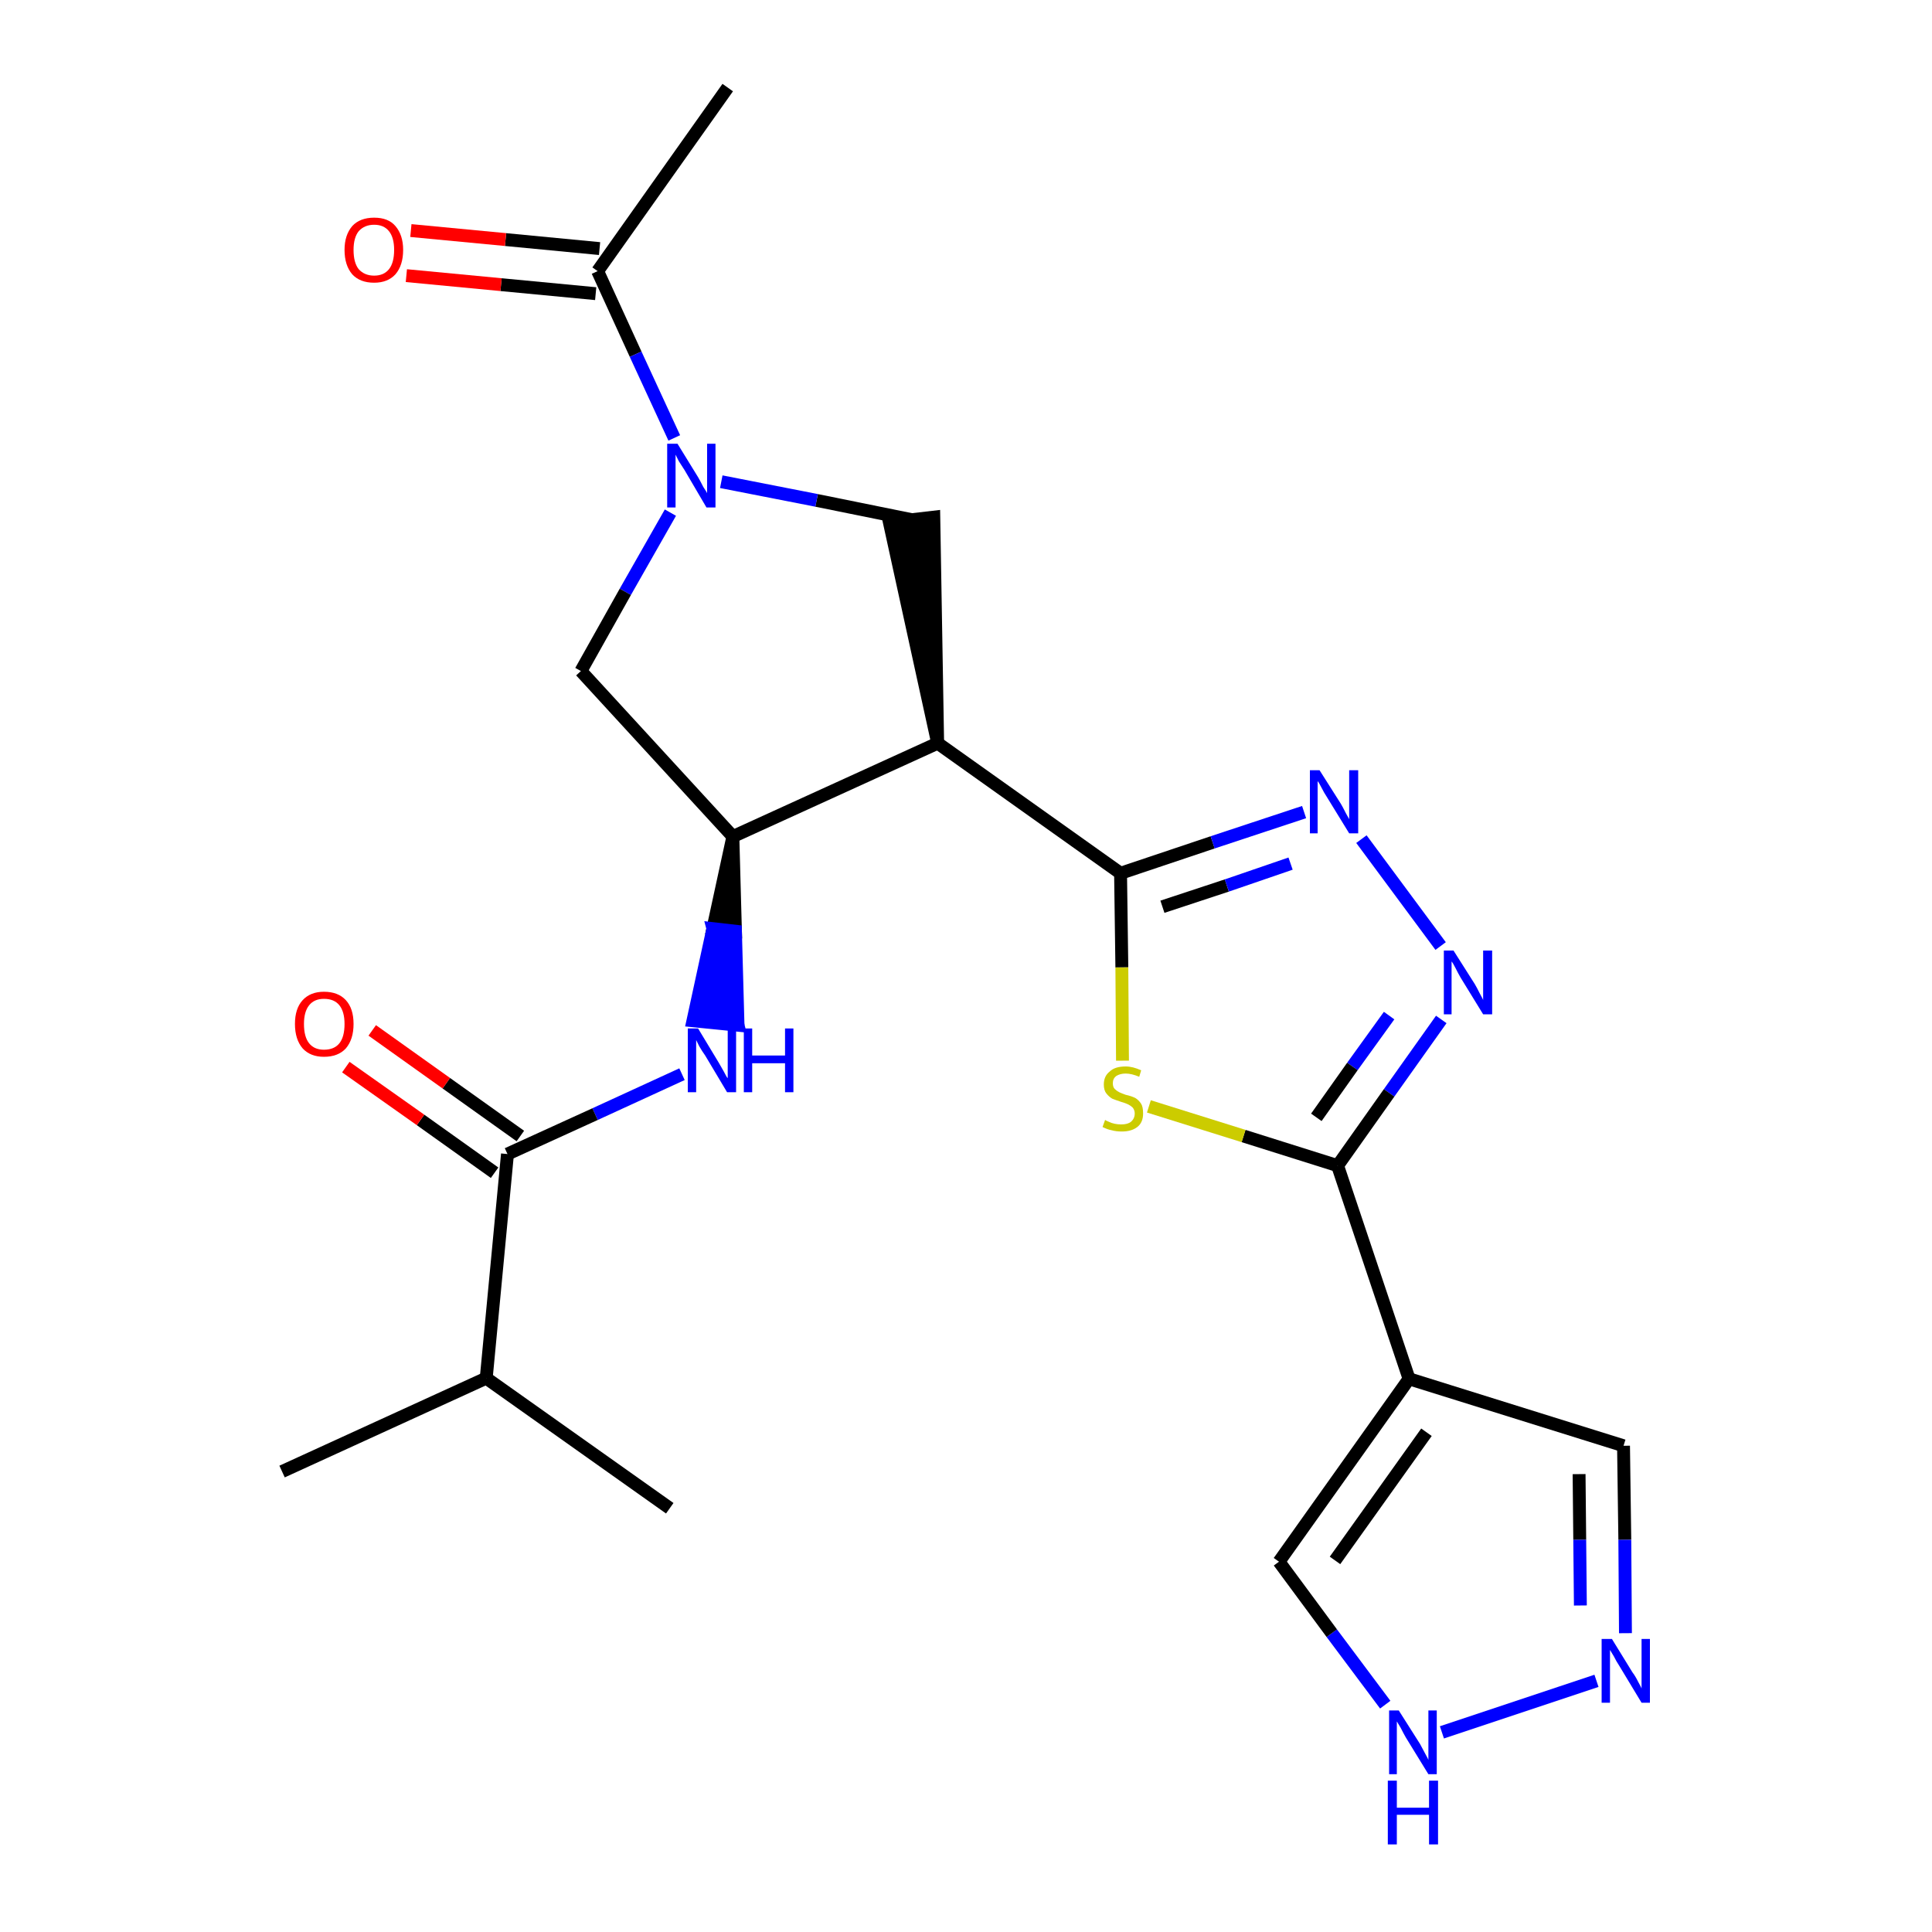 <?xml version='1.0' encoding='iso-8859-1'?>
<svg version='1.1' baseProfile='full'
              xmlns='http://www.w3.org/2000/svg'
                      xmlns:rdkit='http://www.rdkit.org/xml'
                      xmlns:xlink='http://www.w3.org/1999/xlink'
                  xml:space='preserve'
width='300px' height='300px' viewBox='0 0 300 300'>
<!-- END OF HEADER -->
<path class='bond-0 atom-0 atom-1' d='M 113.0,13.6 L 92.8,42.1' style='fill:none;fill-rule:evenodd;stroke:#000000;stroke-width:2.0px;stroke-linecap:butt;stroke-linejoin:miter;stroke-opacity:1' />
<path class='bond-1 atom-1 atom-2' d='M 93.1,38.6 L 78.5,37.2' style='fill:none;fill-rule:evenodd;stroke:#000000;stroke-width:2.0px;stroke-linecap:butt;stroke-linejoin:miter;stroke-opacity:1' />
<path class='bond-1 atom-1 atom-2' d='M 78.5,37.2 L 63.8,35.8' style='fill:none;fill-rule:evenodd;stroke:#FF0000;stroke-width:2.0px;stroke-linecap:butt;stroke-linejoin:miter;stroke-opacity:1' />
<path class='bond-1 atom-1 atom-2' d='M 92.5,45.6 L 77.8,44.2' style='fill:none;fill-rule:evenodd;stroke:#000000;stroke-width:2.0px;stroke-linecap:butt;stroke-linejoin:miter;stroke-opacity:1' />
<path class='bond-1 atom-1 atom-2' d='M 77.8,44.2 L 63.1,42.8' style='fill:none;fill-rule:evenodd;stroke:#FF0000;stroke-width:2.0px;stroke-linecap:butt;stroke-linejoin:miter;stroke-opacity:1' />
<path class='bond-2 atom-1 atom-3' d='M 92.8,42.1 L 98.7,55.0' style='fill:none;fill-rule:evenodd;stroke:#000000;stroke-width:2.0px;stroke-linecap:butt;stroke-linejoin:miter;stroke-opacity:1' />
<path class='bond-2 atom-1 atom-3' d='M 98.7,55.0 L 104.7,68.0' style='fill:none;fill-rule:evenodd;stroke:#0000FF;stroke-width:2.0px;stroke-linecap:butt;stroke-linejoin:miter;stroke-opacity:1' />
<path class='bond-3 atom-3 atom-4' d='M 104.1,79.6 L 97.1,91.9' style='fill:none;fill-rule:evenodd;stroke:#0000FF;stroke-width:2.0px;stroke-linecap:butt;stroke-linejoin:miter;stroke-opacity:1' />
<path class='bond-3 atom-3 atom-4' d='M 97.1,91.9 L 90.2,104.2' style='fill:none;fill-rule:evenodd;stroke:#000000;stroke-width:2.0px;stroke-linecap:butt;stroke-linejoin:miter;stroke-opacity:1' />
<path class='bond-23 atom-23 atom-3' d='M 141.6,80.7 L 126.8,77.7' style='fill:none;fill-rule:evenodd;stroke:#000000;stroke-width:2.0px;stroke-linecap:butt;stroke-linejoin:miter;stroke-opacity:1' />
<path class='bond-23 atom-23 atom-3' d='M 126.8,77.7 L 112.0,74.8' style='fill:none;fill-rule:evenodd;stroke:#0000FF;stroke-width:2.0px;stroke-linecap:butt;stroke-linejoin:miter;stroke-opacity:1' />
<path class='bond-4 atom-4 atom-5' d='M 90.2,104.2 L 113.8,129.9' style='fill:none;fill-rule:evenodd;stroke:#000000;stroke-width:2.0px;stroke-linecap:butt;stroke-linejoin:miter;stroke-opacity:1' />
<path class='bond-5 atom-5 atom-6' d='M 113.8,129.9 L 110.7,144.2 L 114.2,144.6 Z' style='fill:#000000;fill-rule:evenodd;fill-opacity:1;stroke:#000000;stroke-width:2.0px;stroke-linecap:butt;stroke-linejoin:miter;stroke-opacity:1;' />
<path class='bond-5 atom-5 atom-6' d='M 110.7,144.2 L 114.6,159.2 L 107.6,158.5 Z' style='fill:#0000FF;fill-rule:evenodd;fill-opacity:1;stroke:#0000FF;stroke-width:2.0px;stroke-linecap:butt;stroke-linejoin:miter;stroke-opacity:1;' />
<path class='bond-5 atom-5 atom-6' d='M 110.7,144.2 L 114.2,144.6 L 114.6,159.2 Z' style='fill:#0000FF;fill-rule:evenodd;fill-opacity:1;stroke:#0000FF;stroke-width:2.0px;stroke-linecap:butt;stroke-linejoin:miter;stroke-opacity:1;' />
<path class='bond-11 atom-5 atom-12' d='M 113.8,129.9 L 145.6,115.4' style='fill:none;fill-rule:evenodd;stroke:#000000;stroke-width:2.0px;stroke-linecap:butt;stroke-linejoin:miter;stroke-opacity:1' />
<path class='bond-6 atom-6 atom-7' d='M 105.9,166.8 L 92.4,173.0' style='fill:none;fill-rule:evenodd;stroke:#0000FF;stroke-width:2.0px;stroke-linecap:butt;stroke-linejoin:miter;stroke-opacity:1' />
<path class='bond-6 atom-6 atom-7' d='M 92.4,173.0 L 78.8,179.2' style='fill:none;fill-rule:evenodd;stroke:#000000;stroke-width:2.0px;stroke-linecap:butt;stroke-linejoin:miter;stroke-opacity:1' />
<path class='bond-7 atom-7 atom-8' d='M 80.8,176.4 L 69.3,168.2' style='fill:none;fill-rule:evenodd;stroke:#000000;stroke-width:2.0px;stroke-linecap:butt;stroke-linejoin:miter;stroke-opacity:1' />
<path class='bond-7 atom-7 atom-8' d='M 69.3,168.2 L 57.8,160.0' style='fill:none;fill-rule:evenodd;stroke:#FF0000;stroke-width:2.0px;stroke-linecap:butt;stroke-linejoin:miter;stroke-opacity:1' />
<path class='bond-7 atom-7 atom-8' d='M 76.8,182.1 L 65.3,173.9' style='fill:none;fill-rule:evenodd;stroke:#000000;stroke-width:2.0px;stroke-linecap:butt;stroke-linejoin:miter;stroke-opacity:1' />
<path class='bond-7 atom-7 atom-8' d='M 65.3,173.9 L 53.7,165.7' style='fill:none;fill-rule:evenodd;stroke:#FF0000;stroke-width:2.0px;stroke-linecap:butt;stroke-linejoin:miter;stroke-opacity:1' />
<path class='bond-8 atom-7 atom-9' d='M 78.8,179.2 L 75.5,214.0' style='fill:none;fill-rule:evenodd;stroke:#000000;stroke-width:2.0px;stroke-linecap:butt;stroke-linejoin:miter;stroke-opacity:1' />
<path class='bond-9 atom-9 atom-10' d='M 75.5,214.0 L 43.8,228.5' style='fill:none;fill-rule:evenodd;stroke:#000000;stroke-width:2.0px;stroke-linecap:butt;stroke-linejoin:miter;stroke-opacity:1' />
<path class='bond-10 atom-9 atom-11' d='M 75.5,214.0 L 104.0,234.2' style='fill:none;fill-rule:evenodd;stroke:#000000;stroke-width:2.0px;stroke-linecap:butt;stroke-linejoin:miter;stroke-opacity:1' />
<path class='bond-12 atom-12 atom-13' d='M 145.6,115.4 L 174.0,135.6' style='fill:none;fill-rule:evenodd;stroke:#000000;stroke-width:2.0px;stroke-linecap:butt;stroke-linejoin:miter;stroke-opacity:1' />
<path class='bond-22 atom-12 atom-23' d='M 145.6,115.4 L 145.0,80.3 L 138.1,81.1 Z' style='fill:#000000;fill-rule:evenodd;fill-opacity:1;stroke:#000000;stroke-width:2.0px;stroke-linecap:butt;stroke-linejoin:miter;stroke-opacity:1;' />
<path class='bond-13 atom-13 atom-14' d='M 174.0,135.6 L 188.3,130.8' style='fill:none;fill-rule:evenodd;stroke:#000000;stroke-width:2.0px;stroke-linecap:butt;stroke-linejoin:miter;stroke-opacity:1' />
<path class='bond-13 atom-13 atom-14' d='M 188.3,130.8 L 202.5,126.1' style='fill:none;fill-rule:evenodd;stroke:#0000FF;stroke-width:2.0px;stroke-linecap:butt;stroke-linejoin:miter;stroke-opacity:1' />
<path class='bond-13 atom-13 atom-14' d='M 180.5,140.8 L 190.5,137.5' style='fill:none;fill-rule:evenodd;stroke:#000000;stroke-width:2.0px;stroke-linecap:butt;stroke-linejoin:miter;stroke-opacity:1' />
<path class='bond-13 atom-13 atom-14' d='M 190.5,137.5 L 200.4,134.1' style='fill:none;fill-rule:evenodd;stroke:#0000FF;stroke-width:2.0px;stroke-linecap:butt;stroke-linejoin:miter;stroke-opacity:1' />
<path class='bond-24 atom-22 atom-13' d='M 174.3,164.7 L 174.2,150.2' style='fill:none;fill-rule:evenodd;stroke:#CCCC00;stroke-width:2.0px;stroke-linecap:butt;stroke-linejoin:miter;stroke-opacity:1' />
<path class='bond-24 atom-22 atom-13' d='M 174.2,150.2 L 174.0,135.6' style='fill:none;fill-rule:evenodd;stroke:#000000;stroke-width:2.0px;stroke-linecap:butt;stroke-linejoin:miter;stroke-opacity:1' />
<path class='bond-14 atom-14 atom-15' d='M 211.4,130.3 L 223.7,146.9' style='fill:none;fill-rule:evenodd;stroke:#0000FF;stroke-width:2.0px;stroke-linecap:butt;stroke-linejoin:miter;stroke-opacity:1' />
<path class='bond-15 atom-15 atom-16' d='M 223.8,158.3 L 215.7,169.7' style='fill:none;fill-rule:evenodd;stroke:#0000FF;stroke-width:2.0px;stroke-linecap:butt;stroke-linejoin:miter;stroke-opacity:1' />
<path class='bond-15 atom-15 atom-16' d='M 215.7,169.7 L 207.7,181.0' style='fill:none;fill-rule:evenodd;stroke:#000000;stroke-width:2.0px;stroke-linecap:butt;stroke-linejoin:miter;stroke-opacity:1' />
<path class='bond-15 atom-15 atom-16' d='M 215.7,157.7 L 210.0,165.6' style='fill:none;fill-rule:evenodd;stroke:#0000FF;stroke-width:2.0px;stroke-linecap:butt;stroke-linejoin:miter;stroke-opacity:1' />
<path class='bond-15 atom-15 atom-16' d='M 210.0,165.6 L 204.4,173.5' style='fill:none;fill-rule:evenodd;stroke:#000000;stroke-width:2.0px;stroke-linecap:butt;stroke-linejoin:miter;stroke-opacity:1' />
<path class='bond-16 atom-16 atom-17' d='M 207.7,181.0 L 218.8,214.1' style='fill:none;fill-rule:evenodd;stroke:#000000;stroke-width:2.0px;stroke-linecap:butt;stroke-linejoin:miter;stroke-opacity:1' />
<path class='bond-21 atom-16 atom-22' d='M 207.7,181.0 L 193.1,176.4' style='fill:none;fill-rule:evenodd;stroke:#000000;stroke-width:2.0px;stroke-linecap:butt;stroke-linejoin:miter;stroke-opacity:1' />
<path class='bond-21 atom-16 atom-22' d='M 193.1,176.4 L 178.4,171.8' style='fill:none;fill-rule:evenodd;stroke:#CCCC00;stroke-width:2.0px;stroke-linecap:butt;stroke-linejoin:miter;stroke-opacity:1' />
<path class='bond-17 atom-17 atom-18' d='M 218.8,214.1 L 252.1,224.5' style='fill:none;fill-rule:evenodd;stroke:#000000;stroke-width:2.0px;stroke-linecap:butt;stroke-linejoin:miter;stroke-opacity:1' />
<path class='bond-25 atom-21 atom-17' d='M 198.6,242.5 L 218.8,214.1' style='fill:none;fill-rule:evenodd;stroke:#000000;stroke-width:2.0px;stroke-linecap:butt;stroke-linejoin:miter;stroke-opacity:1' />
<path class='bond-25 atom-21 atom-17' d='M 207.3,242.3 L 221.5,222.4' style='fill:none;fill-rule:evenodd;stroke:#000000;stroke-width:2.0px;stroke-linecap:butt;stroke-linejoin:miter;stroke-opacity:1' />
<path class='bond-18 atom-18 atom-19' d='M 252.1,224.5 L 252.3,239.1' style='fill:none;fill-rule:evenodd;stroke:#000000;stroke-width:2.0px;stroke-linecap:butt;stroke-linejoin:miter;stroke-opacity:1' />
<path class='bond-18 atom-18 atom-19' d='M 252.3,239.1 L 252.4,253.6' style='fill:none;fill-rule:evenodd;stroke:#0000FF;stroke-width:2.0px;stroke-linecap:butt;stroke-linejoin:miter;stroke-opacity:1' />
<path class='bond-18 atom-18 atom-19' d='M 245.2,228.9 L 245.3,239.1' style='fill:none;fill-rule:evenodd;stroke:#000000;stroke-width:2.0px;stroke-linecap:butt;stroke-linejoin:miter;stroke-opacity:1' />
<path class='bond-18 atom-18 atom-19' d='M 245.3,239.1 L 245.4,249.3' style='fill:none;fill-rule:evenodd;stroke:#0000FF;stroke-width:2.0px;stroke-linecap:butt;stroke-linejoin:miter;stroke-opacity:1' />
<path class='bond-19 atom-19 atom-20' d='M 247.9,261.0 L 223.9,269.0' style='fill:none;fill-rule:evenodd;stroke:#0000FF;stroke-width:2.0px;stroke-linecap:butt;stroke-linejoin:miter;stroke-opacity:1' />
<path class='bond-20 atom-20 atom-21' d='M 215.1,264.7 L 206.8,253.6' style='fill:none;fill-rule:evenodd;stroke:#0000FF;stroke-width:2.0px;stroke-linecap:butt;stroke-linejoin:miter;stroke-opacity:1' />
<path class='bond-20 atom-20 atom-21' d='M 206.8,253.6 L 198.6,242.5' style='fill:none;fill-rule:evenodd;stroke:#000000;stroke-width:2.0px;stroke-linecap:butt;stroke-linejoin:miter;stroke-opacity:1' />
<path  class='atom-2' d='M 53.5 38.8
Q 53.5 36.5, 54.7 35.1
Q 55.9 33.8, 58.1 33.8
Q 60.3 33.8, 61.4 35.1
Q 62.6 36.5, 62.6 38.8
Q 62.6 41.2, 61.4 42.6
Q 60.2 43.9, 58.1 43.9
Q 55.9 43.9, 54.7 42.6
Q 53.5 41.2, 53.5 38.8
M 58.1 42.8
Q 59.6 42.8, 60.4 41.8
Q 61.2 40.8, 61.2 38.8
Q 61.2 36.9, 60.4 35.9
Q 59.6 34.9, 58.1 34.9
Q 56.6 34.9, 55.7 35.9
Q 54.9 36.9, 54.9 38.8
Q 54.9 40.8, 55.7 41.8
Q 56.6 42.8, 58.1 42.8
' fill='#FF0000'/>
<path  class='atom-3' d='M 105.2 68.9
L 108.4 74.1
Q 108.7 74.6, 109.2 75.6
Q 109.8 76.5, 109.8 76.6
L 109.8 68.9
L 111.1 68.9
L 111.1 78.8
L 109.7 78.8
L 106.3 73.0
Q 105.9 72.4, 105.4 71.6
Q 105.0 70.8, 104.9 70.6
L 104.9 78.8
L 103.6 78.8
L 103.6 68.9
L 105.2 68.9
' fill='#0000FF'/>
<path  class='atom-6' d='M 108.4 159.7
L 111.6 165.0
Q 111.9 165.5, 112.4 166.4
Q 112.9 167.4, 113.0 167.4
L 113.0 159.7
L 114.3 159.7
L 114.3 169.6
L 112.9 169.6
L 109.5 163.9
Q 109.0 163.2, 108.6 162.5
Q 108.2 161.7, 108.1 161.5
L 108.1 169.6
L 106.8 169.6
L 106.8 159.7
L 108.4 159.7
' fill='#0000FF'/>
<path  class='atom-6' d='M 115.5 159.7
L 116.8 159.7
L 116.8 163.9
L 121.9 163.9
L 121.9 159.7
L 123.2 159.7
L 123.2 169.6
L 121.9 169.6
L 121.9 165.1
L 116.8 165.1
L 116.8 169.6
L 115.5 169.6
L 115.5 159.7
' fill='#0000FF'/>
<path  class='atom-8' d='M 45.8 159.0
Q 45.8 156.6, 47.0 155.3
Q 48.2 154.0, 50.3 154.0
Q 52.5 154.0, 53.7 155.3
Q 54.9 156.6, 54.9 159.0
Q 54.9 161.4, 53.7 162.8
Q 52.5 164.1, 50.3 164.1
Q 48.2 164.1, 47.0 162.8
Q 45.8 161.4, 45.8 159.0
M 50.3 163.0
Q 51.9 163.0, 52.7 162.0
Q 53.5 161.0, 53.5 159.0
Q 53.5 157.1, 52.7 156.1
Q 51.9 155.1, 50.3 155.1
Q 48.8 155.1, 48.0 156.1
Q 47.2 157.1, 47.2 159.0
Q 47.2 161.0, 48.0 162.0
Q 48.8 163.0, 50.3 163.0
' fill='#FF0000'/>
<path  class='atom-14' d='M 204.9 119.6
L 208.2 124.8
Q 208.5 125.3, 209.0 126.3
Q 209.5 127.2, 209.5 127.2
L 209.5 119.6
L 210.9 119.6
L 210.9 129.4
L 209.5 129.4
L 206.0 123.7
Q 205.6 123.1, 205.2 122.3
Q 204.8 121.5, 204.6 121.3
L 204.6 129.4
L 203.4 129.4
L 203.4 119.6
L 204.9 119.6
' fill='#0000FF'/>
<path  class='atom-15' d='M 225.7 147.6
L 229.0 152.8
Q 229.3 153.3, 229.8 154.3
Q 230.3 155.2, 230.3 155.3
L 230.3 147.6
L 231.7 147.6
L 231.7 157.5
L 230.3 157.5
L 226.8 151.8
Q 226.4 151.1, 226.0 150.3
Q 225.6 149.5, 225.4 149.3
L 225.4 157.5
L 224.2 157.5
L 224.2 147.6
L 225.7 147.6
' fill='#0000FF'/>
<path  class='atom-19' d='M 250.3 254.5
L 253.5 259.7
Q 253.9 260.2, 254.4 261.2
Q 254.9 262.1, 254.9 262.2
L 254.9 254.5
L 256.2 254.5
L 256.2 264.4
L 254.9 264.4
L 251.4 258.6
Q 251.0 258.0, 250.6 257.2
Q 250.1 256.4, 250.0 256.2
L 250.0 264.4
L 248.7 264.4
L 248.7 254.5
L 250.3 254.5
' fill='#0000FF'/>
<path  class='atom-20' d='M 217.2 265.6
L 220.5 270.8
Q 220.8 271.4, 221.3 272.3
Q 221.8 273.2, 221.8 273.3
L 221.8 265.6
L 223.1 265.6
L 223.1 275.5
L 221.8 275.5
L 218.3 269.8
Q 217.9 269.1, 217.5 268.3
Q 217.1 267.6, 216.9 267.3
L 216.9 275.5
L 215.7 275.5
L 215.7 265.6
L 217.2 265.6
' fill='#0000FF'/>
<path  class='atom-20' d='M 215.5 276.5
L 216.9 276.5
L 216.9 280.7
L 221.9 280.7
L 221.9 276.5
L 223.3 276.5
L 223.3 286.4
L 221.9 286.4
L 221.9 281.8
L 216.9 281.8
L 216.9 286.4
L 215.5 286.4
L 215.5 276.5
' fill='#0000FF'/>
<path  class='atom-22' d='M 171.6 173.9
Q 171.7 174.0, 172.2 174.2
Q 172.6 174.4, 173.1 174.5
Q 173.6 174.6, 174.1 174.6
Q 175.1 174.6, 175.6 174.2
Q 176.2 173.7, 176.2 172.9
Q 176.2 172.4, 175.9 172.0
Q 175.6 171.7, 175.2 171.5
Q 174.8 171.3, 174.1 171.1
Q 173.2 170.8, 172.7 170.6
Q 172.2 170.3, 171.8 169.8
Q 171.4 169.3, 171.4 168.4
Q 171.4 167.1, 172.3 166.4
Q 173.1 165.6, 174.8 165.6
Q 175.9 165.6, 177.2 166.2
L 176.9 167.2
Q 175.7 166.7, 174.8 166.7
Q 173.9 166.7, 173.3 167.1
Q 172.8 167.5, 172.8 168.2
Q 172.8 168.8, 173.1 169.1
Q 173.4 169.4, 173.8 169.6
Q 174.2 169.8, 174.8 170.0
Q 175.7 170.2, 176.3 170.5
Q 176.8 170.8, 177.2 171.4
Q 177.5 171.9, 177.5 172.9
Q 177.5 174.3, 176.6 175.0
Q 175.7 175.7, 174.2 175.7
Q 173.3 175.7, 172.6 175.5
Q 172.0 175.4, 171.2 175.0
L 171.6 173.9
' fill='#CCCC00'/>
</svg>
